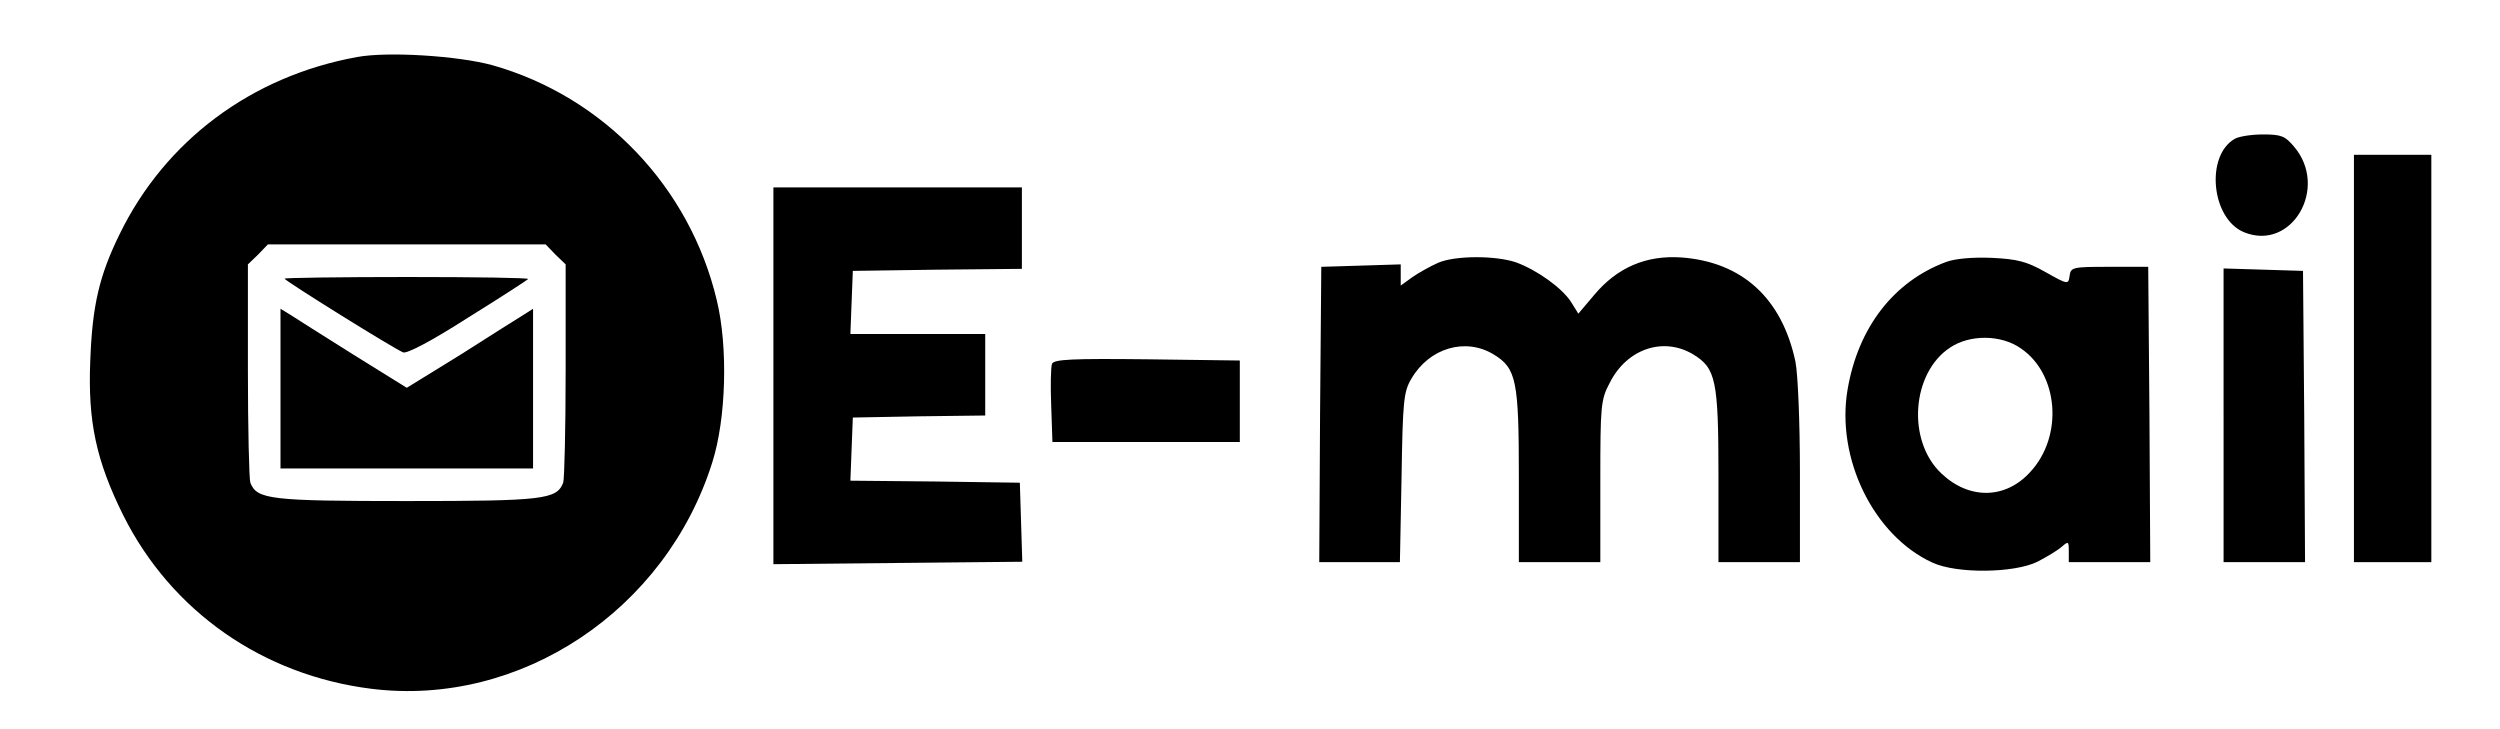 <?xml version="1.0" standalone="no"?>
<!DOCTYPE svg PUBLIC "-//W3C//DTD SVG 20010904//EN"
 "http://www.w3.org/TR/2001/REC-SVG-20010904/DTD/svg10.dtd">
<svg version="1.0" xmlns="http://www.w3.org/2000/svg"
 width="72" height="21" viewBox="0 0 600 179"
 preserveAspectRatio="xMidYMid meet">

<g transform="translate(0,179) scale(0.1,-0.1)"
fill="#000000" stroke="none">
<path d="M808 1650 c-259 -47 -471 -205 -583 -435 -50 -102 -67 -175 -72 -311
-6 -148 14 -244 81 -379 118 -236 343 -393 610 -426 365 -45 722 193 836 556
34 107 39 283 11 398 -66 278 -278 500 -551 577 -84 23 -257 34 -332 20z m487
-485 l25 -24 0 -260 c0 -143 -3 -267 -6 -276 -16 -41 -48 -45 -384 -45 -336 0
-368 4 -384 45 -3 9 -6 133 -6 276 l0 260 25 24 24 25 341 0 341 0 24 -25z"/>
<path d="M630 1106 c0 -5 270 -173 291 -181 9 -4 70 28 159 85 79 49 145 92
148 95 3 3 -130 5 -296 5 -166 0 -302 -2 -302 -4z"/>
<path d="M620 836 l0 -196 310 0 310 0 0 196 0 196 -22 -14 c-13 -8 -83 -52
-155 -98 l-133 -82 -132 82 c-73 46 -143 90 -155 98 l-23 14 0 -196z"/>
<path d="M5417 1449 c-72 -42 -57 -196 23 -229 117 -48 209 109 123 210 -22
26 -31 30 -76 30 -29 0 -60 -5 -70 -11z"/>
<path d="M5710 910 l0 -500 95 0 95 0 0 500 0 500 -95 0 -95 0 0 -500z"/>
<path d="M1830 868 l0 -463 305 3 306 3 -3 97 -3 97 -208 3 -208 2 3 78 3 77
163 3 162 2 0 100 0 100 -165 0 -166 0 3 78 3 77 208 3 207 2 0 100 0 100
-305 0 -305 0 0 -462z"/>
<path d="M3462 1145 c-18 -8 -47 -24 -63 -35 l-29 -21 0 26 0 26 -97 -3 -98
-3 -3 -362 -2 -363 99 0 99 0 4 207 c3 188 5 211 24 243 44 76 133 102 202 60
56 -34 62 -64 62 -300 l0 -210 100 0 100 0 0 198 c0 185 1 201 23 242 42 84
132 114 205 70 56 -34 62 -64 62 -300 l0 -210 100 0 100 0 0 220 c0 124 -5
242 -11 272 -33 156 -131 245 -280 256 -87 6 -158 -25 -214 -92 l-39 -46 -18
29 c-22 34 -83 78 -135 97 -50 17 -149 17 -191 -1z"/>
<path d="M4709 1147 c-129 -48 -216 -161 -242 -313 -29 -169 64 -359 208 -425
60 -28 201 -26 258 2 23 12 50 28 60 37 16 14 17 13 17 -11 l0 -27 100 0 100
0 -2 363 -3 362 -95 0 c-91 0 -95 -1 -98 -22 -3 -22 -4 -22 -59 9 -46 26 -69
32 -132 35 -48 2 -90 -2 -112 -10z m183 -212 c93 -63 105 -215 24 -303 -61
-68 -151 -69 -219 -4 -85 80 -73 247 22 309 48 32 124 32 173 -2z"/>
<path d="M5390 770 l0 -360 100 0 100 0 -2 357 -3 358 -97 3 -98 3 0 -361z"/>
<path d="M2514 897 c-3 -8 -4 -54 -2 -103 l3 -89 230 0 230 0 0 100 0 100
-228 3 c-183 2 -228 0 -233 -11z"/>
</g>
</svg>
